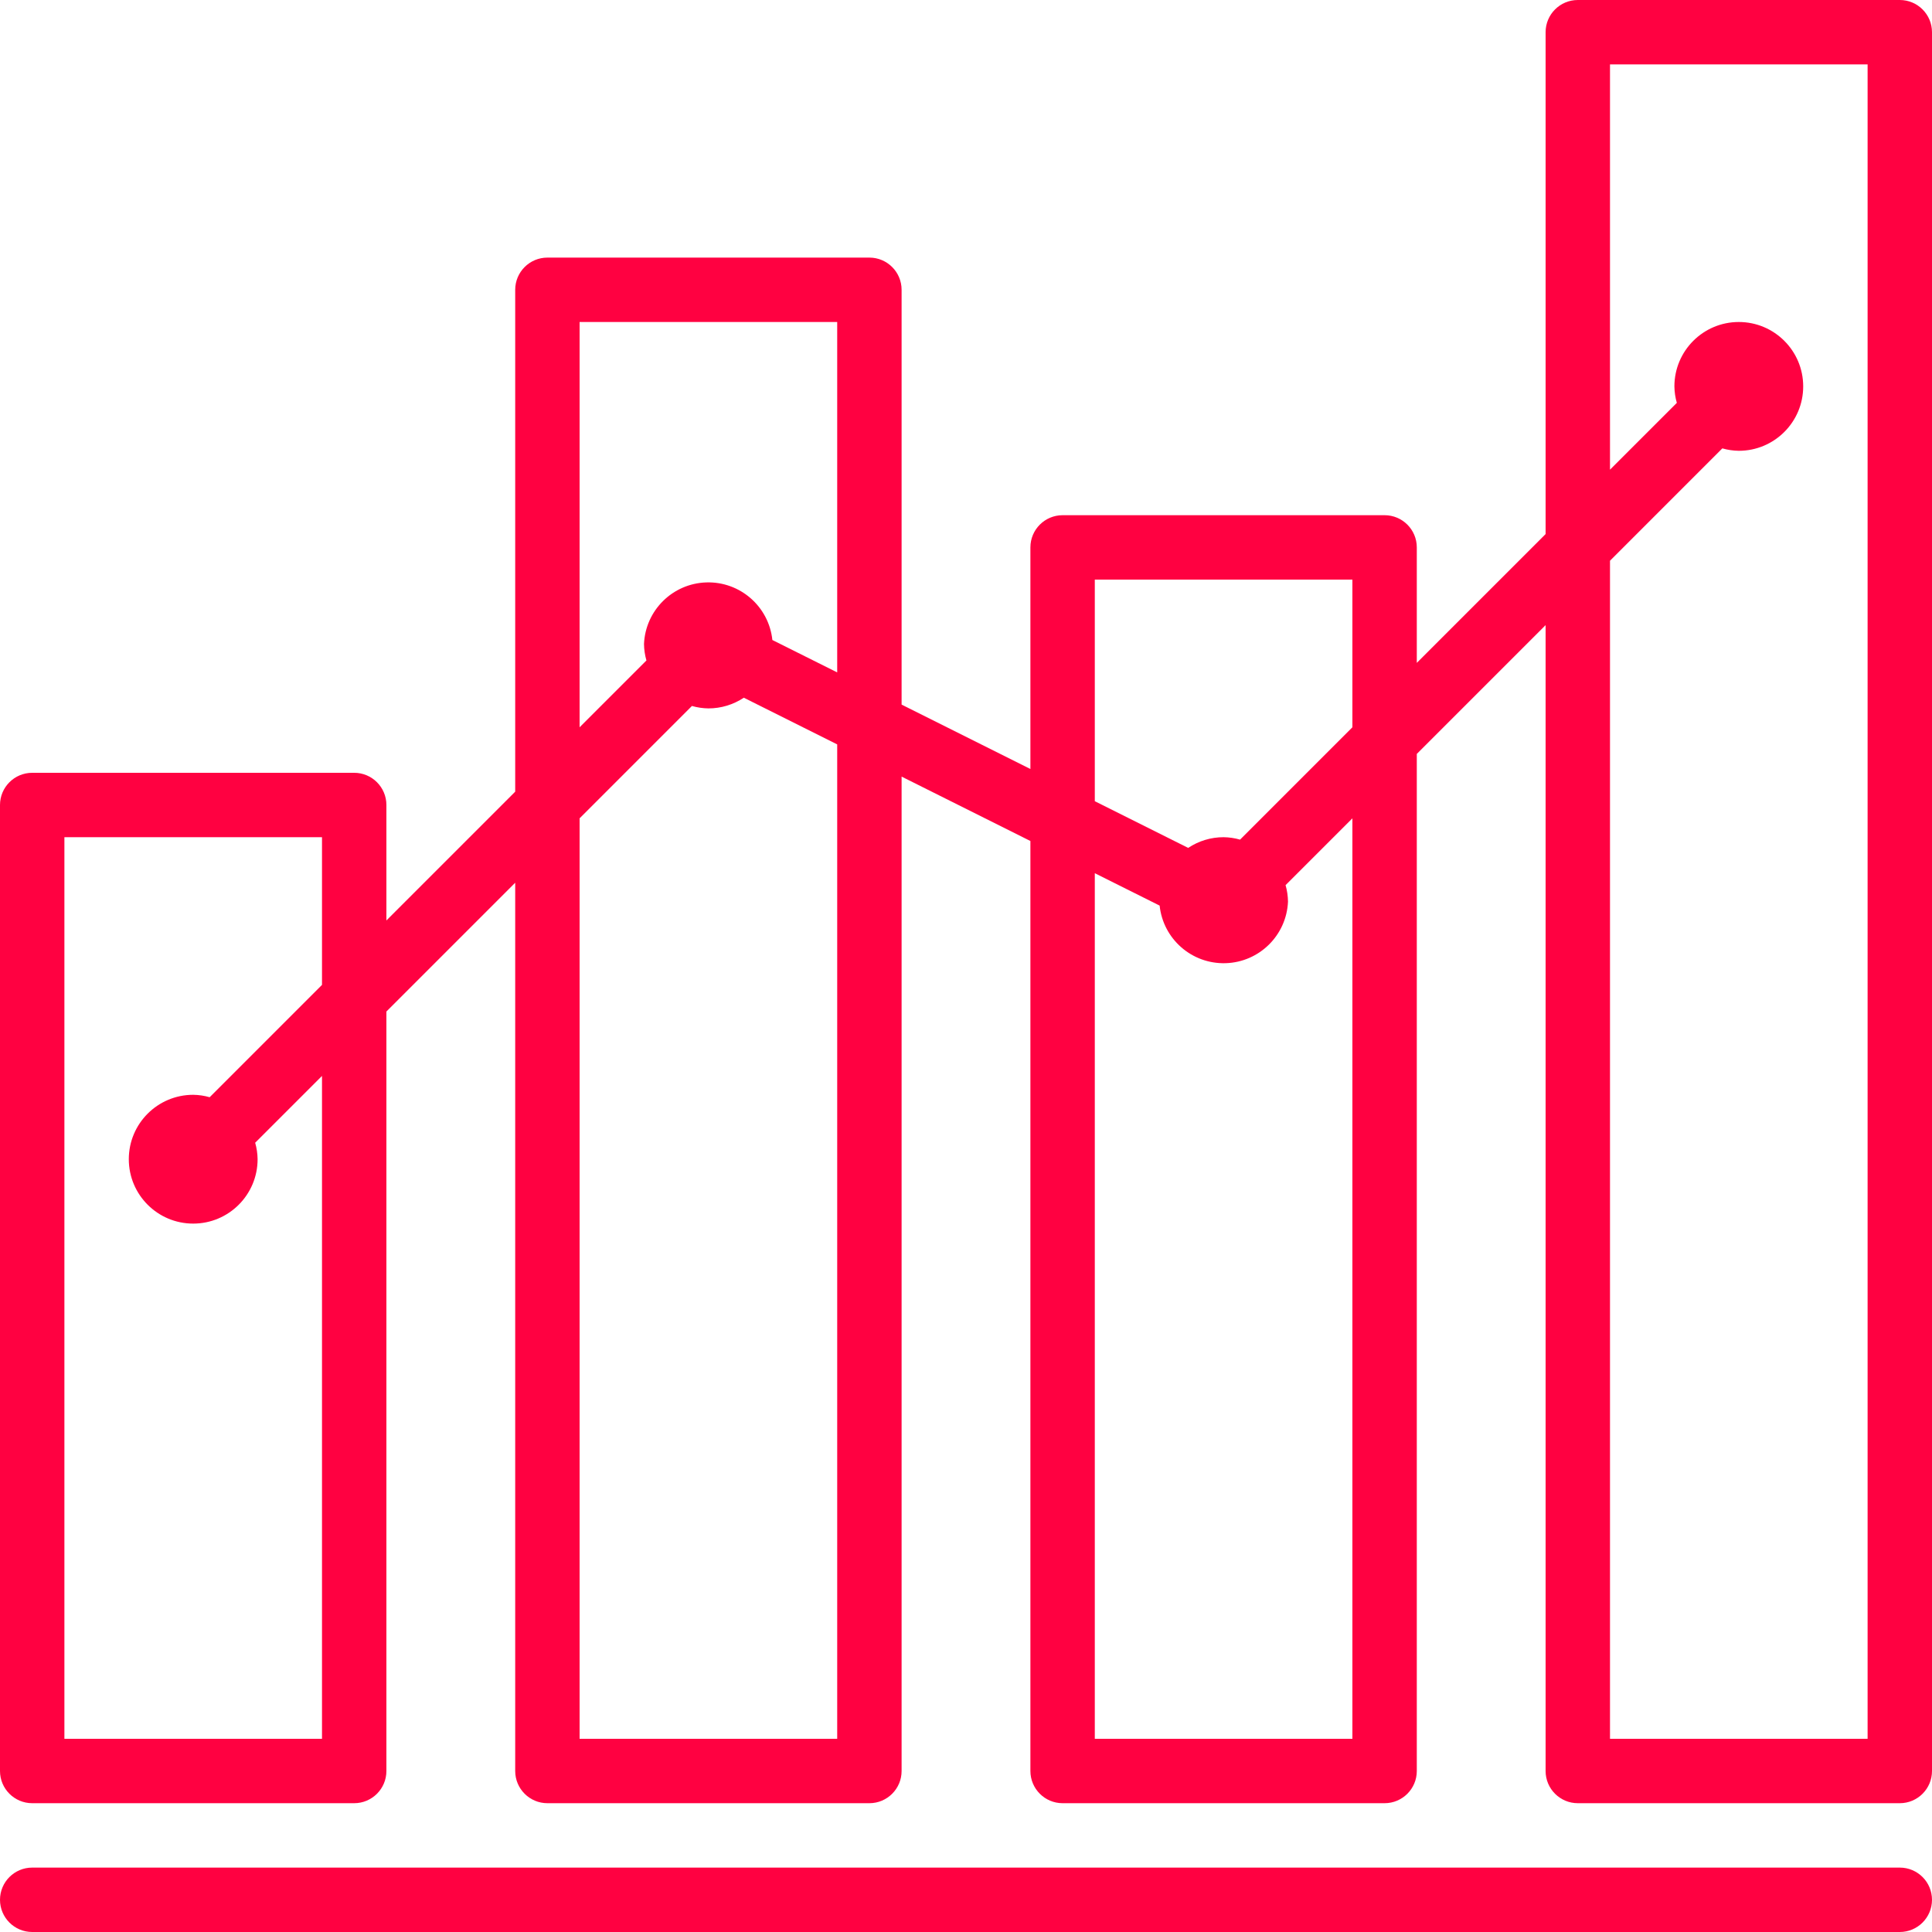 <svg width="90" height="90" viewBox="0 0 90 90" fill="none" xmlns="http://www.w3.org/2000/svg">
<g clip-path="url(#clip0_19_1611)">
<path d="M88.5 0H73.5C72.672 0 72 0.672 72 1.5V24.879L66 30.879V25.5C66 24.672 65.328 24 64.5 24H49.5C48.672 24 48 24.672 48 25.5V35.823L42 32.823V13.5C42 12.672 41.328 12 40.5 12H25.5C24.672 12 24 12.672 24 13.5V36.879L18 42.879V37.5C18 36.672 17.328 36 16.5 36H1.5C0.672 36 0 36.672 0 37.5V82.5C0 83.328 0.672 84 1.5 84H16.5C17.328 84 18 83.328 18 82.5V47.121L24 41.121V82.5C24 83.328 24.672 84 25.5 84H40.5C41.328 84 42 83.328 42 82.5V36.177L48 39.177V82.5C48 83.328 48.672 84 49.5 84H64.5C65.328 84 66 83.328 66 82.5V35.121L72 29.121V82.5C72 83.328 72.672 84 73.5 84H88.5C89.328 84 90 83.328 90 82.5V1.5C90 0.672 89.328 0 88.5 0ZM15 45.879L9.767 51.113C9.517 51.041 9.259 51.004 9 51C7.343 51 6 52.343 6 54C6 55.657 7.343 57 9 57C10.657 57 12 55.657 12 54C11.996 53.741 11.959 53.483 11.887 53.233L15 50.121V81H3V39H15V45.879ZM39 81H27V38.121L32.233 32.887C32.483 32.959 32.741 32.996 33 33C33.587 33.001 34.161 32.827 34.65 32.502L39 34.677V81ZM39 31.323L35.98 29.814C35.815 28.252 34.474 27.083 32.904 27.131C31.334 27.18 30.068 28.431 30 30C30.004 30.259 30.041 30.517 30.113 30.767L27 33.879V15H39V31.323ZM63 81H51V40.677L54.02 42.186C54.185 43.748 55.526 44.917 57.096 44.869C58.666 44.82 59.932 43.569 60 42C59.996 41.741 59.959 41.483 59.887 41.233L63 38.121V81ZM63 33.879L57.767 39.113C57.517 39.041 57.259 39.004 57 39C56.413 38.999 55.839 39.173 55.35 39.498L51 37.323V27H63V33.879ZM87 81H75V26.121L80.233 20.887C80.483 20.959 80.741 20.996 81 21C82.657 21 84 19.657 84 18C84 16.343 82.657 15 81 15C79.343 15 78 16.343 78 18C78.004 18.259 78.041 18.517 78.113 18.767L75 21.879V3H87V81Z" fill="#FF0141"/>
<path d="M88.5 87H1.5C0.672 87 0 87.672 0 88.5C0 89.328 0.672 90 1.5 90H88.5C89.328 90 90 89.328 90 88.5C90 87.672 89.328 87 88.5 87Z" fill="#FF0141"/>
</g>
<defs>
<clipPath id="clip0_19_1611">
<rect width="90" height="90" fill="white"/>
</clipPath>
</defs>
</svg>
